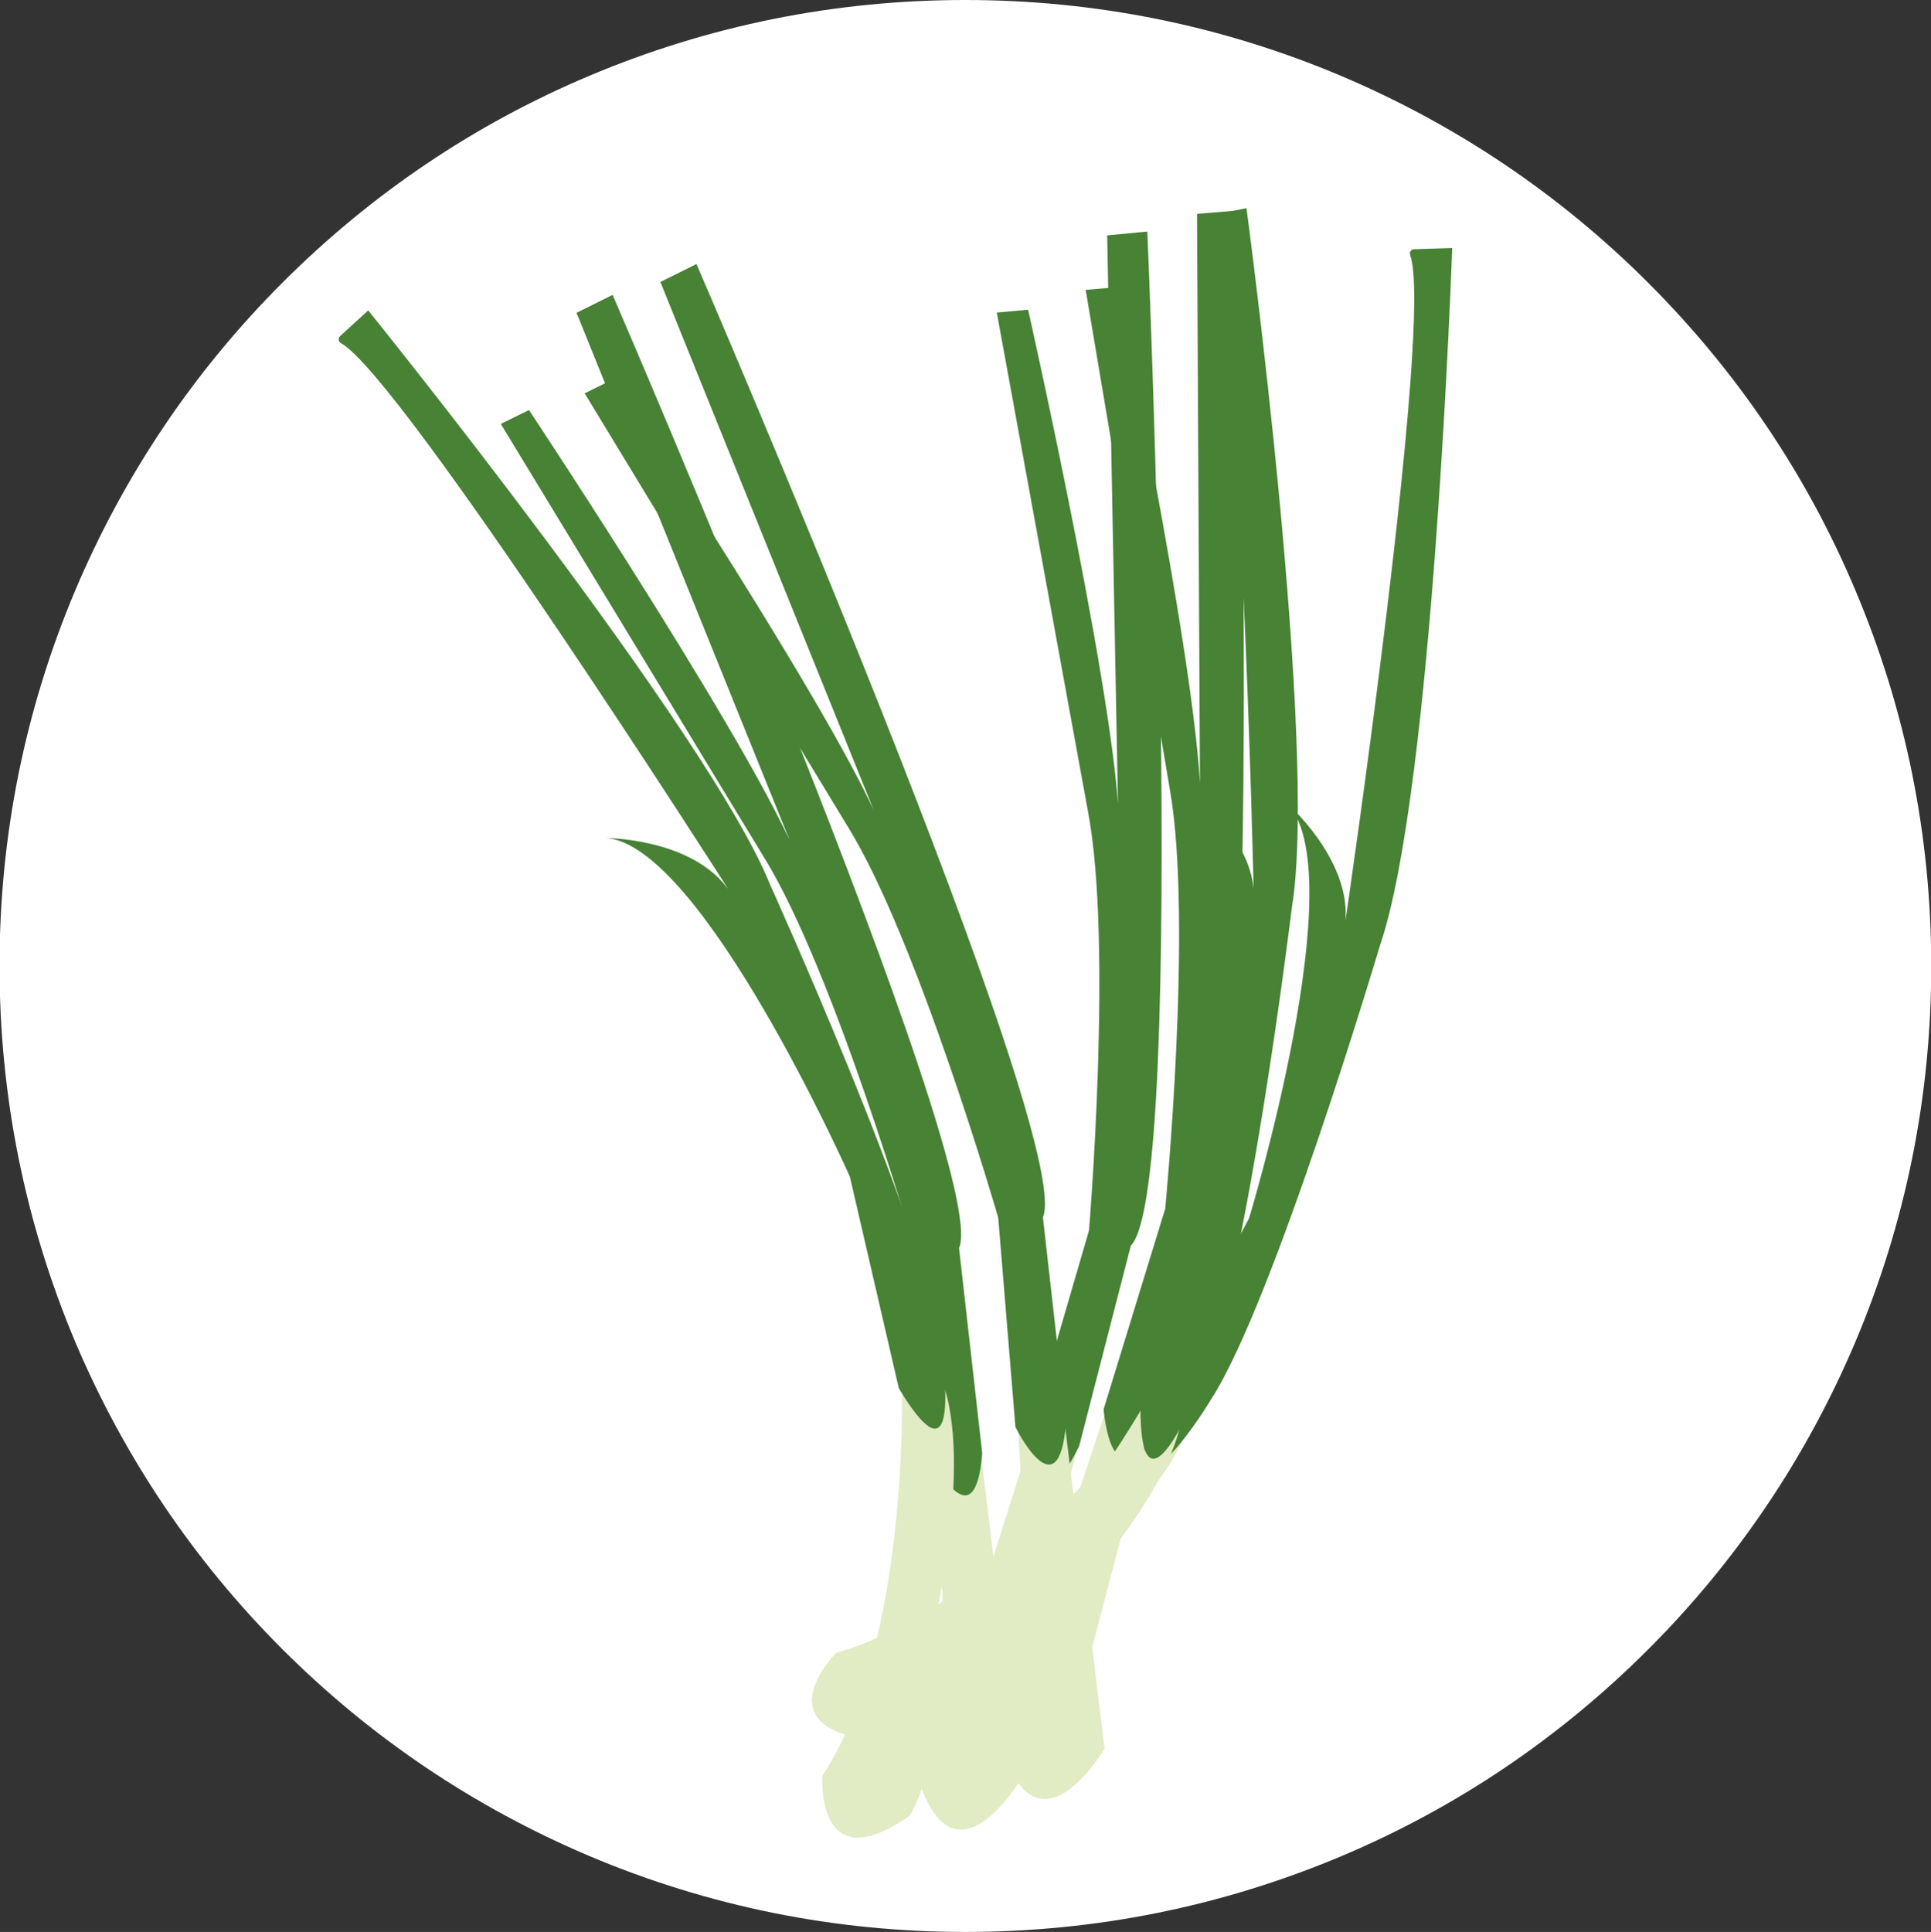 <?xml version="1.0" encoding="utf-8"?>
<!-- Generator: Adobe Illustrator 18.1.1, SVG Export Plug-In . SVG Version: 6.00 Build 0)  -->
<svg version="1.1" id="Layer_1" xmlns="http://www.w3.org/2000/svg" xmlns:xlink="http://www.w3.org/1999/xlink" x="0px" y="0px"
	 viewBox="0 0 808.2 808.5" enable-background="new 0 0 808.2 808.5" xml:space="preserve">
<rect x="0" y="0" width="808.2" height="808.5" fill="#333333" stroke="none"/>
<g>
	<path fill="#FFFFFF" d="M404,808.5c-54.6,0-107.5-10.7-157.4-31.8c-48.1-20.4-91.4-49.5-128.5-86.6C81,653,51.9,609.7,31.5,561.6
		C10.5,511.7-0.2,458.8-0.2,404.2c0-54.6,10.7-107.5,31.8-157.4c20.4-48.1,49.5-91.4,86.6-128.5s80.3-66.3,128.5-86.6
		C296.5,10.7,349.4,0,404,0s107.5,10.7,157.4,31.8c48.1,20.4,91.4,49.5,128.5,86.6c37.1,37.1,66.3,80.3,86.6,128.5
		c21.1,49.9,31.8,102.8,31.8,157.4c0,54.6-10.7,107.5-31.8,157.4c-20.4,48.1-49.5,91.4-86.6,128.5c-37.1,37.1-80.3,66.3-128.5,86.6
		C511.5,797.8,458.6,808.5,404,808.5z"/>
</g>
<g id="green_onions_bundle">
	<g>
		<path fill="#E1EBC4" d="M410.3,606.6l16.9,138c0,0-28.4,48.4-43.2-1.5c0,0,12.7-68.4,10.2-78.6l-3.4-57.3L410.3,606.6z"/>
		<path fill="#478235" d="M389.9,610.1c0,0,18.1,36.6,21.2-1.9l-9.7-85.9c13.9-31.4-145-398.9-145-398.9l-15.1,7.5L335.9,365
			c-12-39-114.5-193.4-114.5-193.4l-11.8,5.8l110.3,181.6c29.3,47.6,62.8,163.4,62.8,163.4L389.9,610.1z"/>
	</g>
	<g>
		<path fill="#E1EBC4" d="M482.1,594.2l-35.3,134.5c0,0-44.2,34.4-39.6-17.4c0,0,37.1-58.8,38.5-69.2l18-54.5L482.1,594.2z"/>
		<path fill="#478235" d="M461.9,589.8c0,0,3.3,40.7,20.4,6l22.7-83.4c24.5-24,12.8-424.3,12.8-424.3L501,89.5l1.3,252.7
			c3.3-40.7-34.8-222-34.8-222l-13.1,1.1l35.3,209.5c9.6,55.1-2,175-2,175L461.9,589.8z"/>
	</g>
	<g>
		<path fill="#E1EBC4" d="M451.5,603.4l-33.4,135c0,0-43.8,35-39.9-16.8c0,0,36.3-59.4,37.5-69.8L433,597L451.5,603.4z"/>
		<path fill="#478235" d="M431.2,599.3c0,0,3.9,40.7,20.5,5.8l21.6-83.8c24.2-24.4,6.9-424.4,6.9-424.4l-16.8,1.6l4.8,252.6
			c2.8-40.7-37.9-221.5-37.9-221.5l-13.1,1.2l38.2,209c10.4,54.9,0.4,175.1,0.4,175.1L431.2,599.3z"/>
	</g>
	<g>
		<path fill="#E1EBC4" d="M445.4,593.8l16.9,138c0,0-28.4,48.4-43.2-1.5c0,0,12.7-68.4,10.2-78.6l-3.4-57.3L445.4,593.8z"/>
		<path fill="#478235" d="M425,597.2c0,0,18.1,36.6,21.2-1.9l-9.7-85.9c13.9-31.4-145-398.9-145-398.9l-15.1,7.5L371,352.2
			c-12-39-114.5-193.4-114.5-193.4l-11.8,5.8l110.3,181.6c29.3,47.6,62.8,163.4,62.8,163.4L425,597.2z"/>
	</g>
	<g>
		<path fill="#E1EBC4" d="M377.5,580.7c0,0,3.1,107.6-33.3,162.4c0,0-3.1,44.5,36.3,16.9c0,0,14.6-18.6,8.7-72.2
			c0,0,19.1-75.4,4.7-110.9C395.5,583.8,394.6,616.7,377.5,580.7z"/>
		<path fill="#478235" d="M376.2,581l-20.5-88.6c0,0-62-139.3-102.2-141.7c0,0,34.7,0,50.5,20.4c0.3,0.3,0.5,0.7,0.8,1
			c0,0-137.1-214.8-162.1-228.5c-1.1-0.6-1.3-2-0.4-2.9l11.8-10.8c0,0,142.5,176.4,168.2,240.3c0,0,64.3,142,71,189.9
			C393.4,560.2,404.9,628.7,376.2,581z"/>
	</g>
	<g>
		<path fill="#E1EBC4" d="M481.5,590.7c0,0-68.1,83.4-131.5,101c0,0-31.5,31.6,16.4,36.6c0,0,23.2-4.5,53.9-48.9
			c0,0,63.8-44.5,76.2-80.8C493.1,604.9,470.9,629.1,481.5,590.7z"/>
		<path fill="#478235" d="M480.3,590.1l42.5-80.3c0,0,44.3-145.9,15.5-174c0,0,26.2,22.7,24.9,48.5c0,0.4-0.1,0.9-0.1,1.3
			c0,0,37.1-252.1,27.1-278.9c-0.4-1.1,0.4-2.4,1.6-2.4l16-0.5c0,0-7.8,226.6-30.2,291.8c0,0-44.4,149.4-70.7,190
			C507,585.6,470.8,645,480.3,590.1z"/>
	</g>
	<g>
		<path fill="#E1EBC4" d="M478.6,588.2c0,0-53.2,93.6-112.8,121.5c0,0-25.8,36.5,22.3,33.3c0,0,22.2-8.3,44.9-57.2
			c0,0,55.5-54.6,61.6-92.4C492.4,600.2,474.5,627.8,478.6,588.2z"/>
		<path fill="#478235" d="M477.3,587.9l28.5-86.3c0,0,19.3-151.2-13.8-174.1c0,0,29.6,18,32.6,43.6c0,0.4,0.1,0.9,0.1,1.3
			c0,0-5.6-254.8-19.9-279.5c-0.6-1.1,0-2.4,1.2-2.6l15.7-3.2c0,0,30.2,224.7,19,292.7c0,0-18.8,154.7-38,199.1
			C502.8,578.9,477.1,643.5,477.3,587.9z"/>
	</g>
</g>
</svg>
